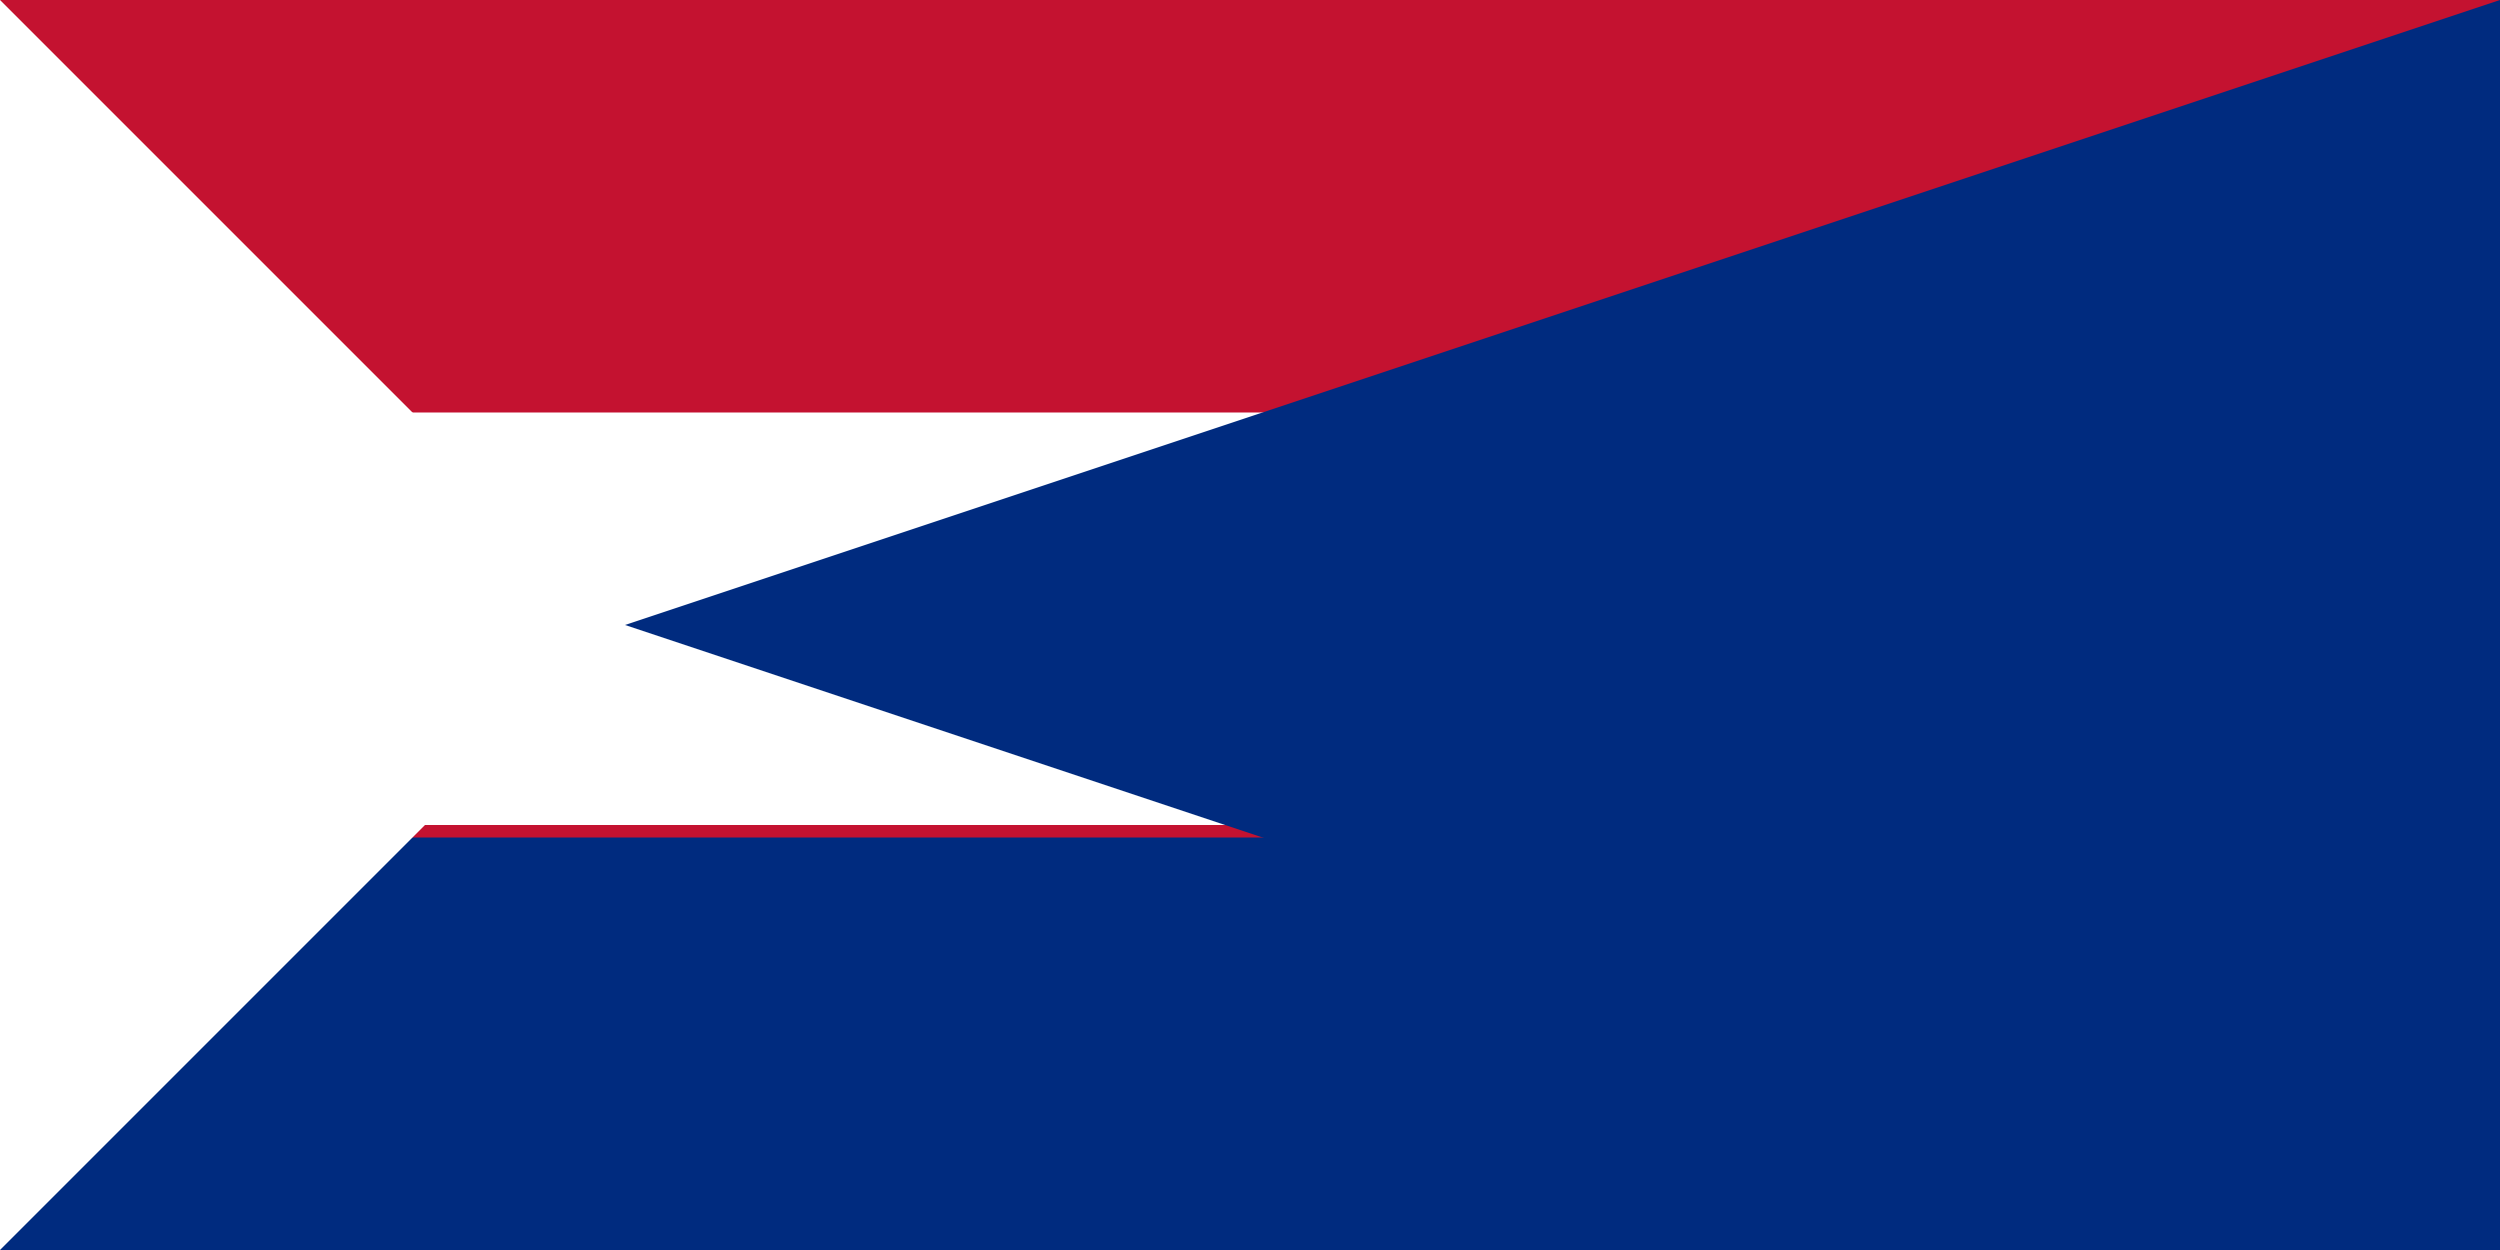<svg xmlns="http://www.w3.org/2000/svg" viewBox="0 0 200 100">
	<path fill="#C41230" d="M0 0h200v100H0z" stroke-width="100"/>
	<path fill="#FFF" d="M0 33h200v33H0z" stroke-width="100"/>
	<path fill="#002B7F" d="M0 67h200V100H0z" stroke-width="100"/>
	<path fill="#FFF" d="M0 0l50 50L0 100z" stroke-width="100"/>
	<path fill="#002B7F" d="M50 50L200 0v100z" stroke-width="100"/>
</svg>